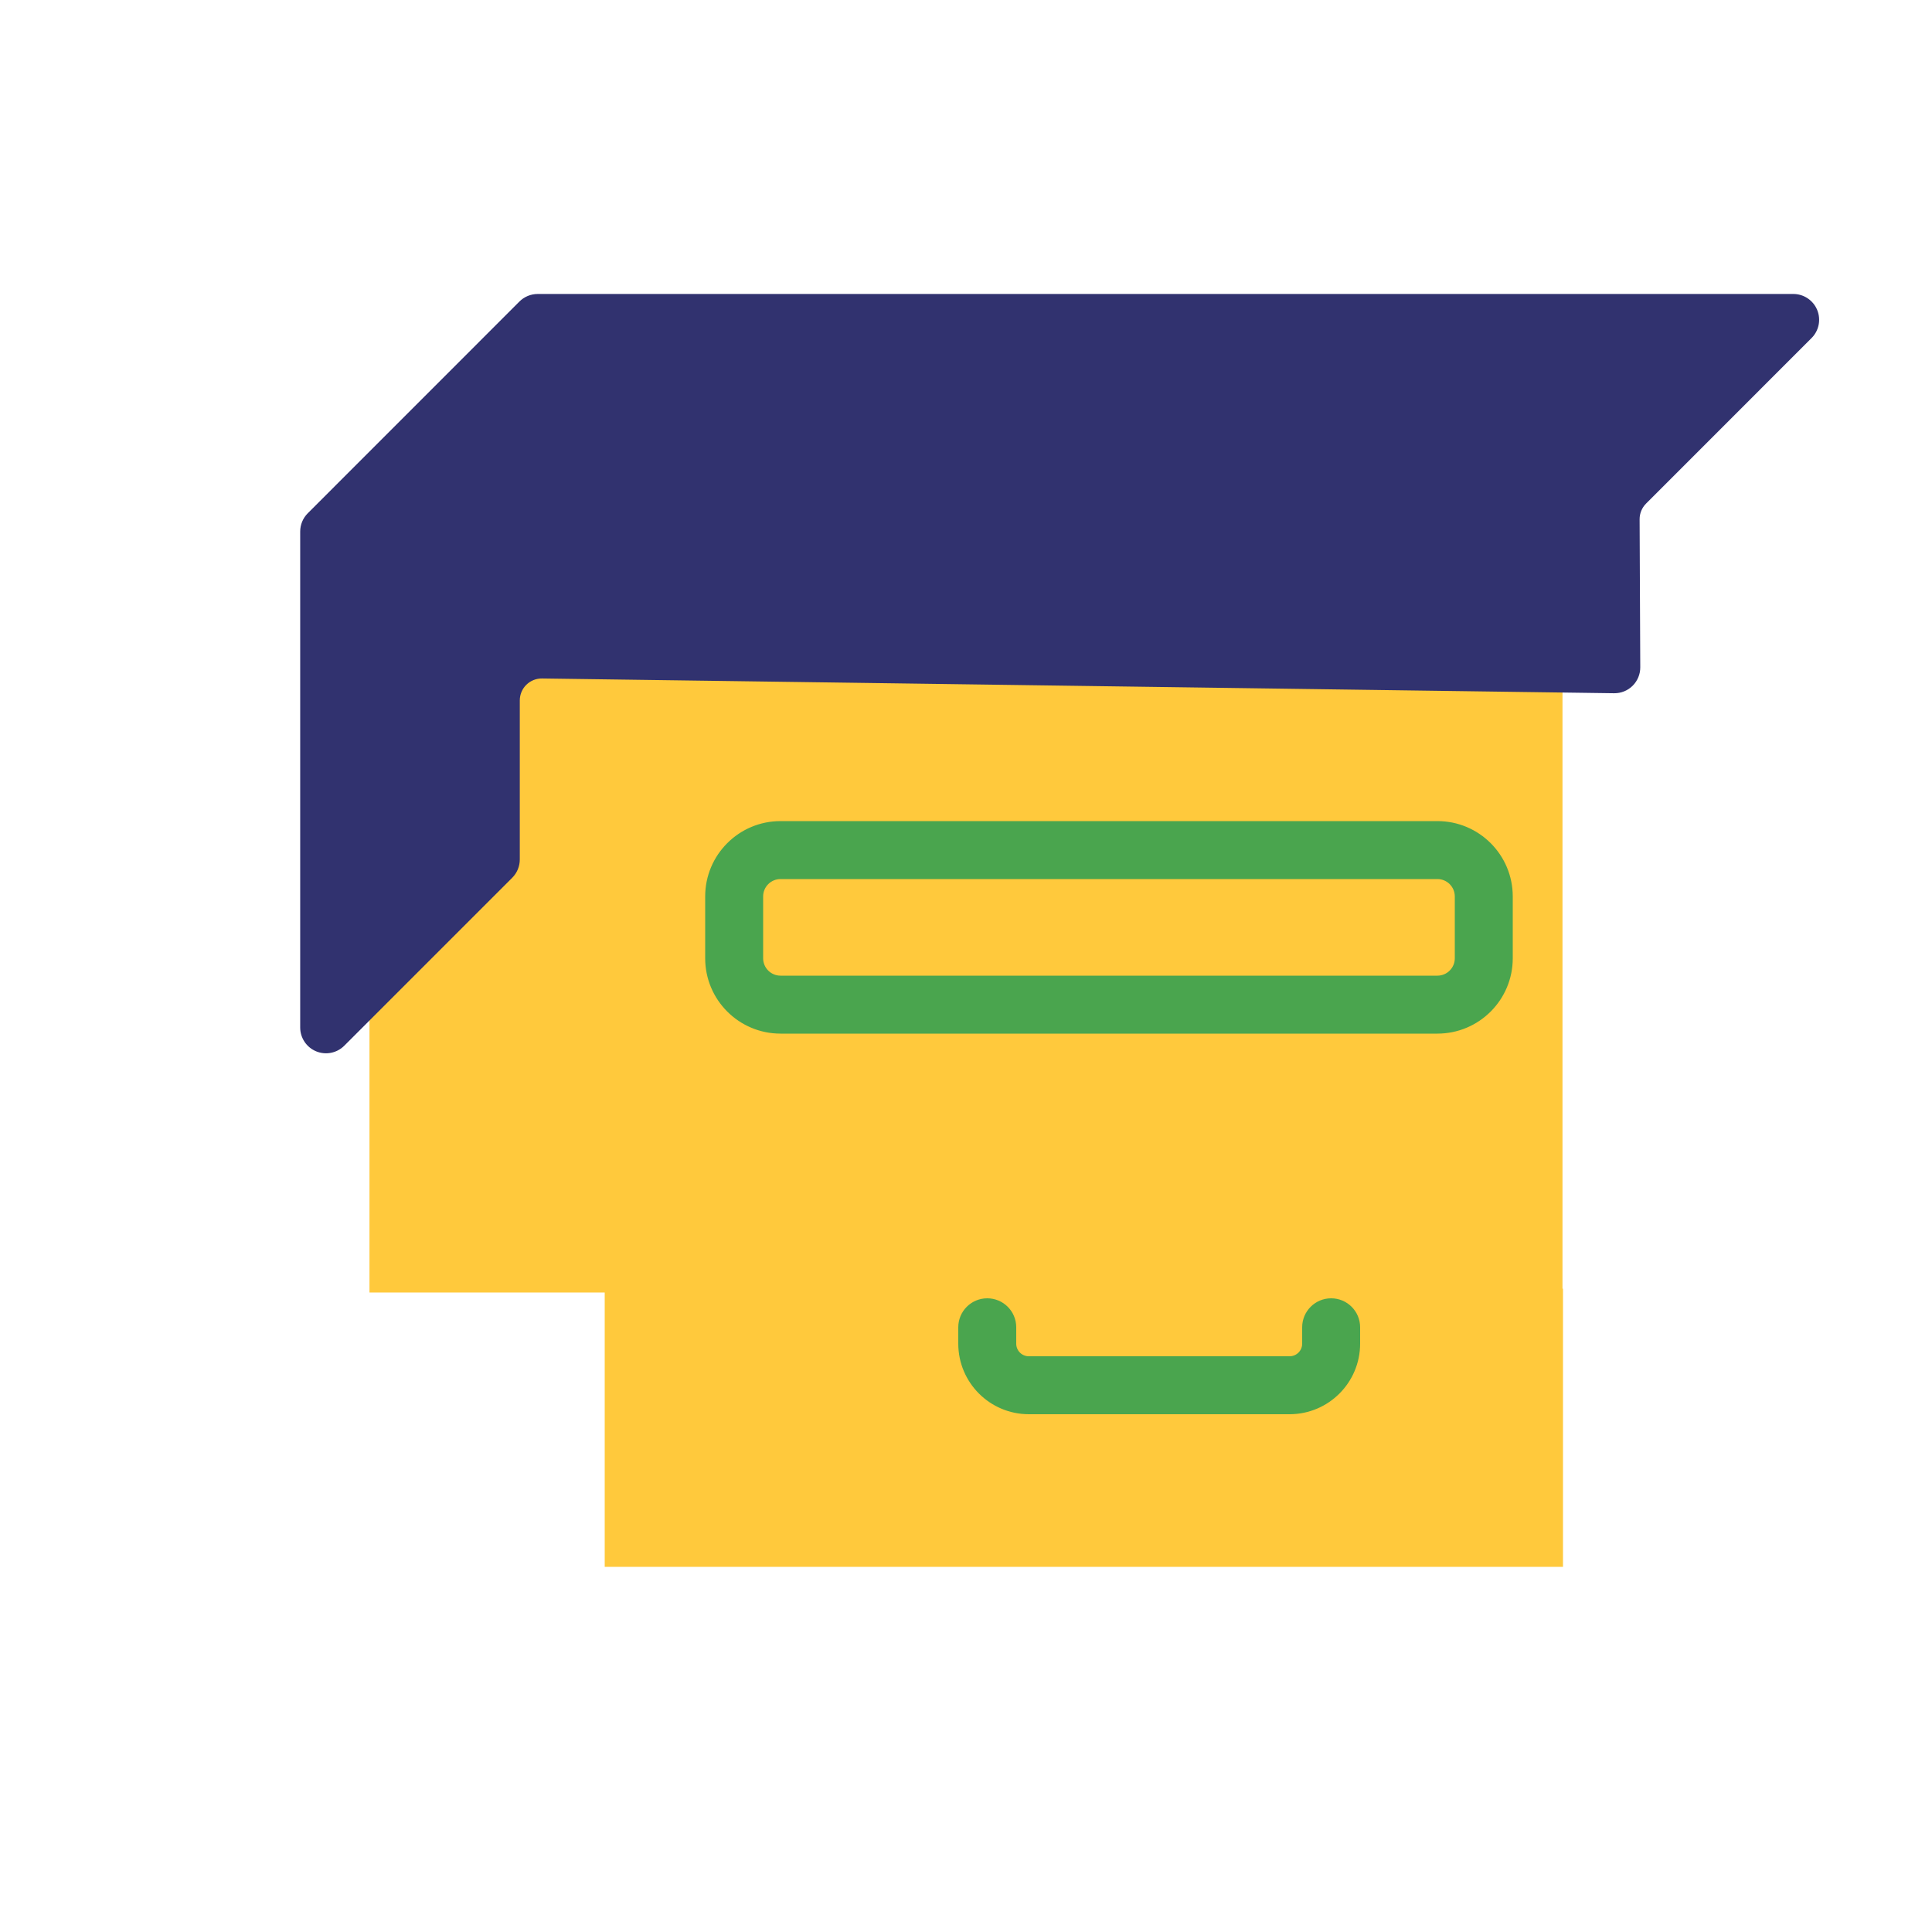 <?xml version="1.0" encoding="UTF-8" standalone="no" ?>
<!DOCTYPE svg PUBLIC "-//W3C//DTD SVG 1.1//EN" "http://www.w3.org/Graphics/SVG/1.1/DTD/svg11.dtd">
<svg xmlns="http://www.w3.org/2000/svg" xmlns:xlink="http://www.w3.org/1999/xlink" version="1.1" width="500" height="500" viewBox="0 0 500 500" xml:space="preserve">
<desc>Created with Fabric.js 4.5.0</desc>
<defs>
</defs>
<g transform="matrix(1 0 0 1 250.06 270)"  >
<polygon style="stroke: rgb(255,201,60); stroke-width: 1; stroke-dasharray: none; stroke-linecap: butt; stroke-dashoffset: 0; stroke-linejoin: miter; stroke-miterlimit: 4; fill: rgb(255,201,60); fill-rule: nonzero; opacity: 1;"  points="153.94,64 153.94,135 -93.06,135 -93.06,64 -153.94,64 -153.94,-135 153.81,-135 153.81,64 153.94,64 " />
</g>
<g transform="matrix(1 0 0 1 274.24 174.34)"  >
<path style="stroke: rgb(49,50,111); stroke-width: 1; stroke-dasharray: none; stroke-linecap: butt; stroke-dashoffset: 0; stroke-linejoin: miter; stroke-miterlimit: 4; fill: rgb(49,50,111); fill-rule: nonzero; opacity: 1;"  transform=" translate(-274.24, -154.34)" d="M 424 152.7 L 423.83 114.37 C 423.828 112.72 424.483 111.137 425.65 109.97 L 468.47 67.14 C 470.245 65.373 470.778 62.711 469.821 60.397 C 468.863 58.083 466.604 56.576 464.1 56.58 L 139.15 56.58 C 137.507 56.583 135.932 57.238 134.77 58.4 L 80 113.19 C 78.841 114.349 78.19 115.921 78.19 117.56 L 78.19 245.9 C 78.186 248.404 79.693 250.663 82.007 251.621 C 84.321 252.578 86.983 252.045 88.75 250.27 L 132.21 206.81 C 133.369 205.651 134.02 204.079 134.02 202.44 L 134.02 161.27 C 134.02 159.615 134.683 158.03 135.862 156.868 C 137.04 155.706 138.635 155.066 140.29 155.09 L 417.72 158.91 C 419.382 158.937 420.984 158.294 422.165 157.125 C 423.347 155.957 424.008 154.362 424 152.7 Z" stroke-linecap="round" />
</g>
<g transform="matrix(1 0 0 1 287 240)"  >
<path style="stroke: rgb(74,165,78); stroke-width: 1; stroke-dasharray: none; stroke-linecap: butt; stroke-dashoffset: 0; stroke-linejoin: miter; stroke-miterlimit: 4; fill: rgb(74,165,78); fill-rule: nonzero; opacity: 1;"  transform=" translate(-287, -220)" d="M 372 247 L 202 247 C 191.507 247 183 238.493 183 228 L 183 212 C 183 201.507 191.507 193 202 193 L 372 193 C 382.493 193 391 201.507 391 212 L 391 228 C 391 238.493 382.493 247 372 247 Z M 202 207 C 199.239 207 197 209.239 197 212 L 197 228 C 197 230.761 199.239 233 202 233 L 372 233 C 374.761 233 377 230.761 377 228 L 377 212 C 377 209.239 374.761 207 372 207 Z" stroke-linecap="round" />
</g>
<g transform="matrix(1 0 0 1 300 351)"  >
<path style="stroke: rgb(74,165,78); stroke-width: 1; stroke-dasharray: none; stroke-linecap: butt; stroke-dashoffset: 0; stroke-linejoin: miter; stroke-miterlimit: 4; fill: rgb(74,165,78); fill-rule: nonzero; opacity: 1;"  transform=" translate(-300, -331)" d="M 333.75 345.5 L 266.25 345.5 C 256.448 345.489 248.506 337.542 248.5 327.74 L 248.5 323.5 C 248.5 319.634 251.634 316.5 255.5 316.5 C 259.366 316.5 262.5 319.634 262.5 323.5 L 262.5 327.74 C 262.497 328.736 262.891 329.693 263.595 330.398 C 264.298 331.104 265.254 331.5 266.25 331.5 L 333.75 331.5 C 334.746 331.5 335.702 331.104 336.405 330.398 C 337.109 329.693 337.503 328.736 337.5 327.74 L 337.5 323.5 C 337.5 319.634 340.634 316.5 344.5 316.5 C 348.366 316.5 351.5 319.634 351.5 323.5 L 351.5 327.74 C 351.494 337.542 343.552 345.489 333.75 345.5 Z" stroke-linecap="round" />
</g>
</svg>
